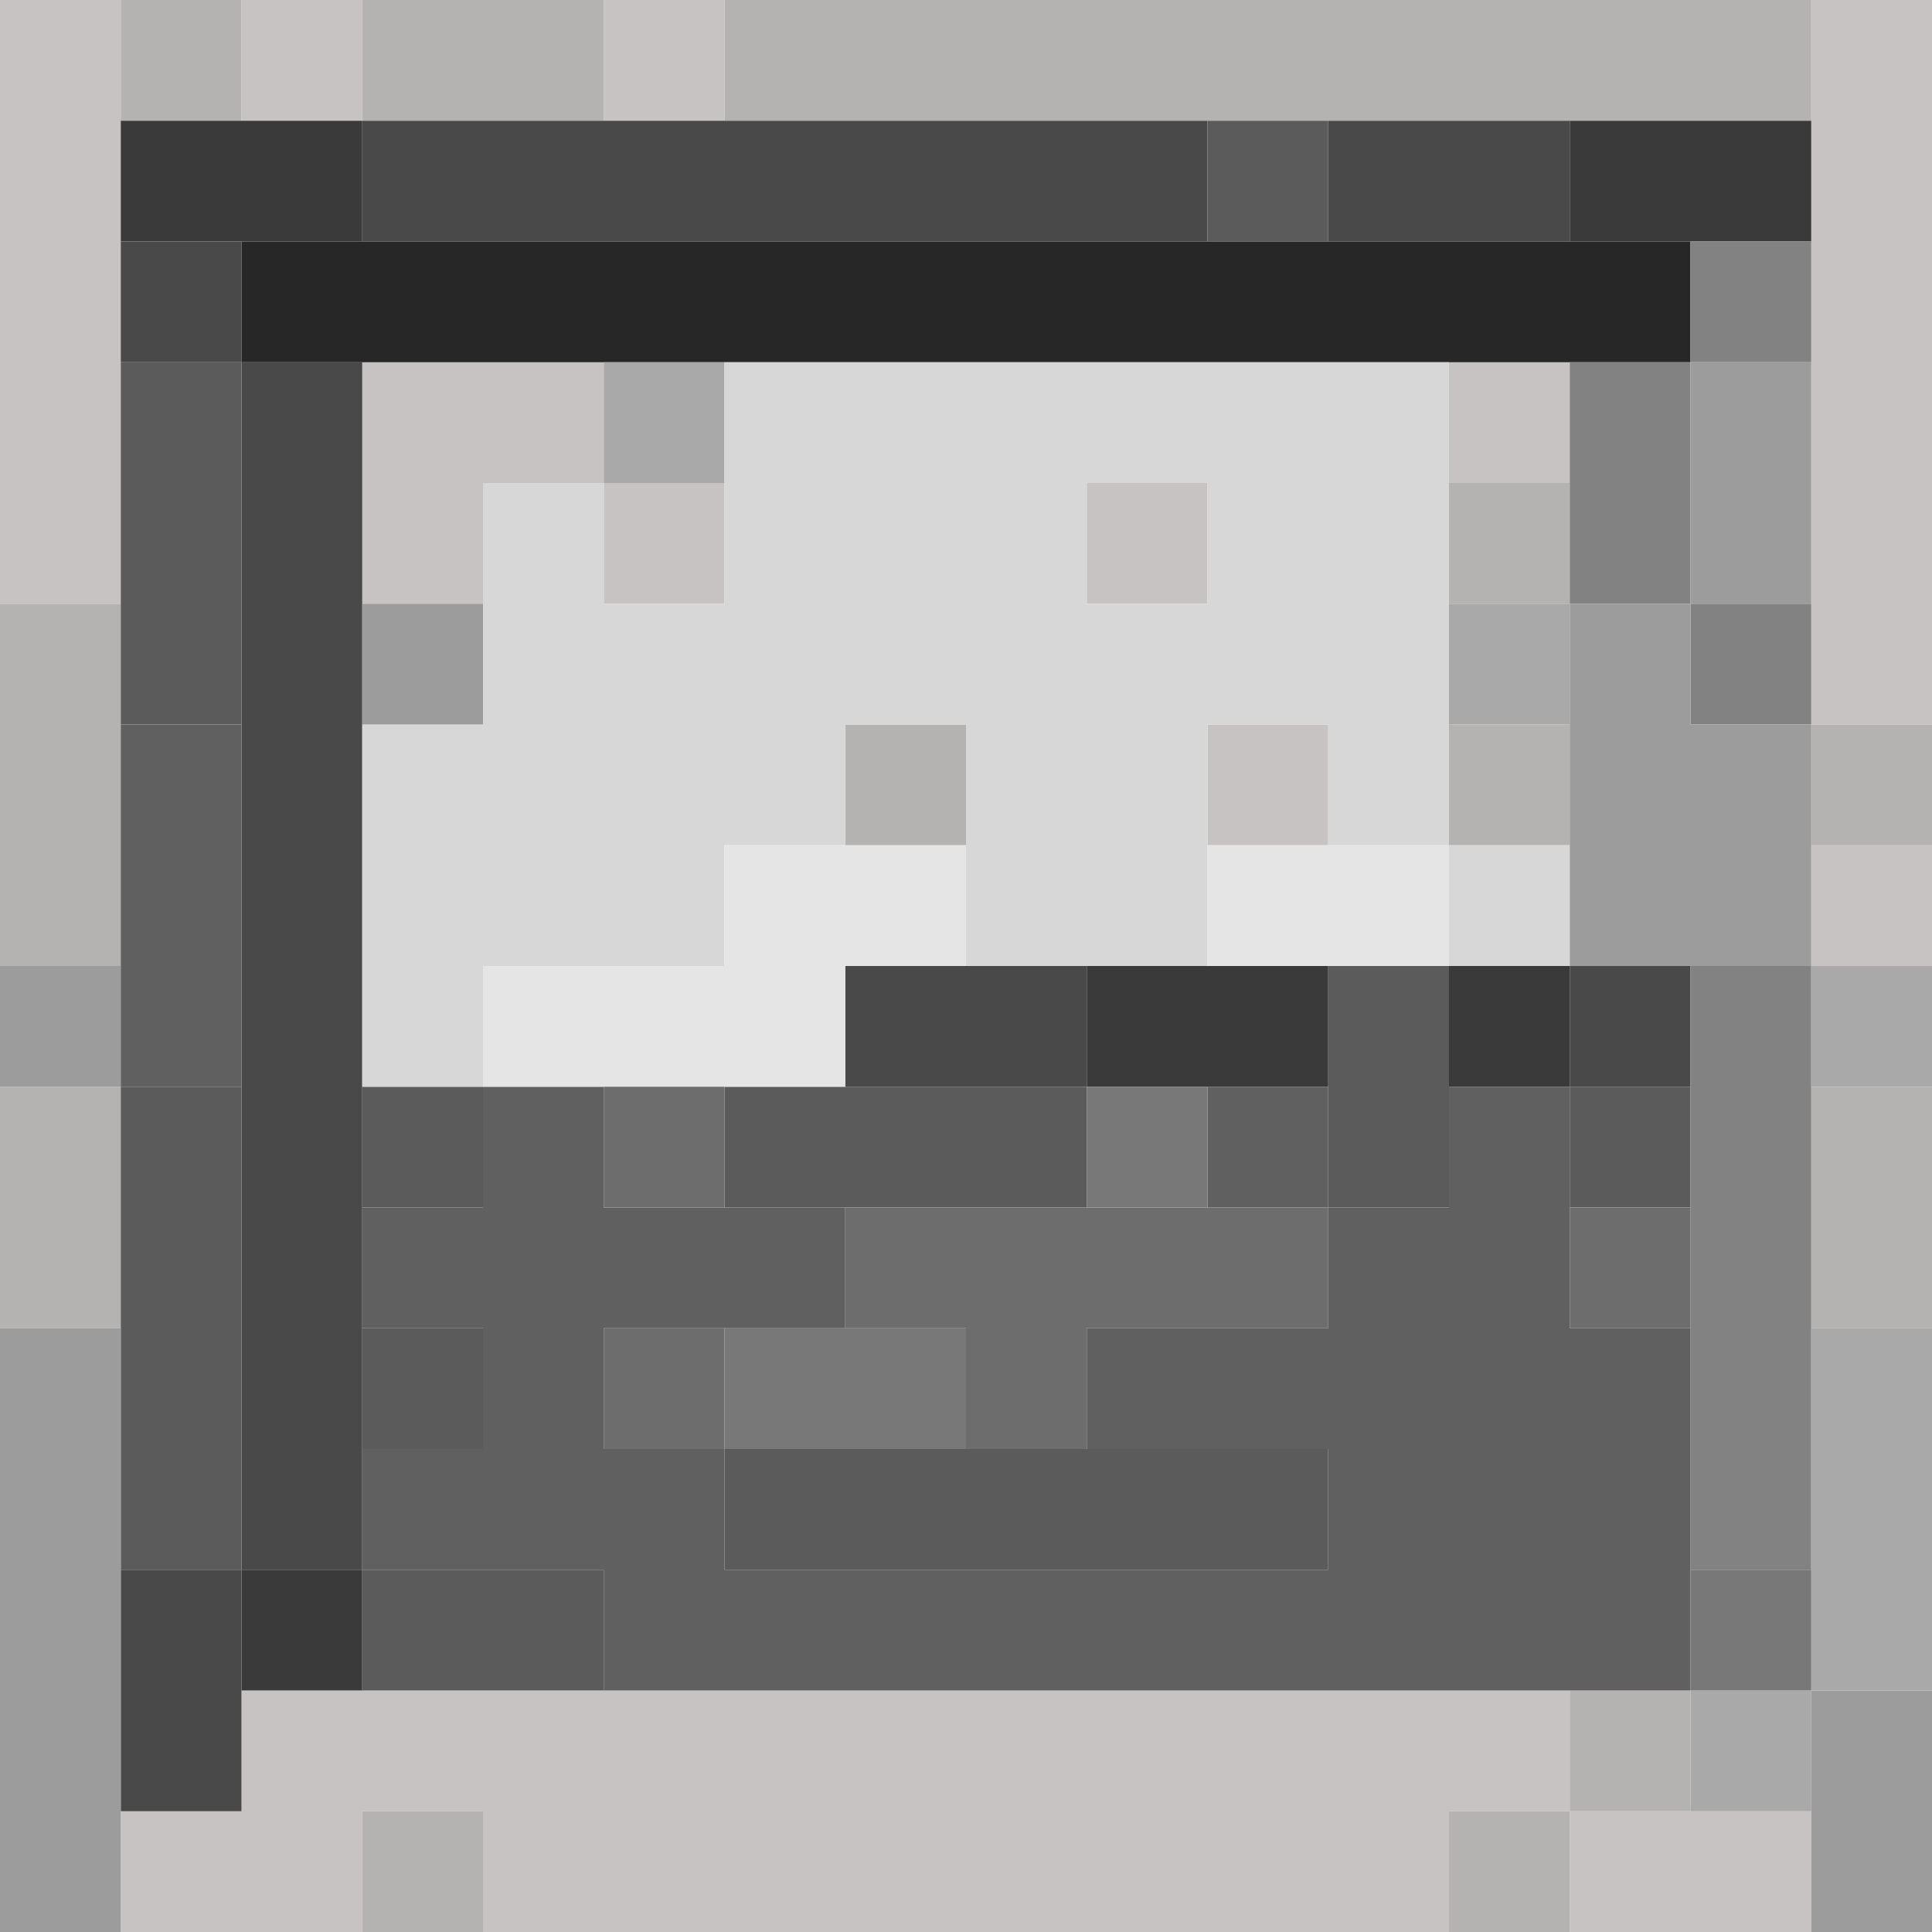 <svg xmlns="http://www.w3.org/2000/svg" viewBox="0 -0.5 16 16"><path stroke="#c8c3c3" d="M0 0h1m1 0h1m2 0h1m9 0h1M0 1h1m14 0h1M0 2h1m14 0h1M0 3h1m2 0h2m7 0h1m2 0h1M0 4h1m2 0h1m1 0h1m3 0h1m5 0h1m-1 1h1m-6 1h1m4 1h1M2 14h11M1 15h2m1 0h8m1 0h2"/><path stroke="#b5b2b2" d="M1 0h1m1 0h2m1 0h9m-3 4h1M0 5h1M0 6h1m6 0h1m4 0h1m2 0h1M0 7h1M0 9h1m14 0h1M0 10h1m14 0h1m-3 4h1M3 15h1m8 0h1"/><path stroke="#3b3a3a" d="M1 1h2m10 0h2M9 8h2m1 0h1M2 13h1"/><path stroke="#4a4949" d="M3 1h7m1 0h2M1 2h1m0 1h1M2 4h1M2 5h1M2 6h1M2 7h1M2 8h1m4 0h2m4 0h1M2 9h1m-1 1h1m-1 1h1m-1 1h1m-2 1h1m-1 1h1"/><path stroke="#5b5b5b" d="M10 1h1M1 3h1M1 4h1M1 5h1m9 3h1M1 9h1m1 0h1m2 0h3m2 0h1m1 0h1M1 10h1m-1 1h1m1 0h1m-3 1h1m4 0h5m-8 1h2"/><path stroke="#272727" d="M2 2h12"/><path stroke="#828282" d="M14 2h1m-2 1h1m-1 1h1m0 1h1m-1 3h1m-1 1h1m-1 1h1m-1 1h1m-1 1h1"/><path stroke="#a9a9a9" d="M5 3h1m6 2h1m2 3h1m-1 3h1m-1 1h1m-1 1h1m-2 1h1"/><path stroke="#d7d7d7" d="M6 3h6M4 4h1m1 0h3m1 0h2M4 5h8M3 6h4m1 0h2m1 0h1M3 7h3m2 0h2m2 0h1M3 8h1"/><path stroke="#9c9c9c" d="M14 3h1m-1 1h1M3 5h1m9 0h1m-1 1h2m-2 1h2M0 8h1m-1 3h1m-1 1h1m-1 1h1m-1 1h1m14 0h1M0 15h1m14 0h1"/><path stroke="#616060" d="M1 6h1M1 7h1M1 8h1m2 1h1m5 0h1m1 0h1M3 10h4m4 0h2m-9 1h1m4 0h5M3 12h3m5 0h3m-9 1h9"/><path stroke="#e5e5e5" d="M6 7h2m2 0h2M4 8h3"/><path stroke="#6e6d6d" d="M5 9h1m1 1h4m2 0h1m-9 1h1m2 0h1"/><path stroke="#787878" d="M9 9h1m-4 2h2m6 2h1"/></svg>
